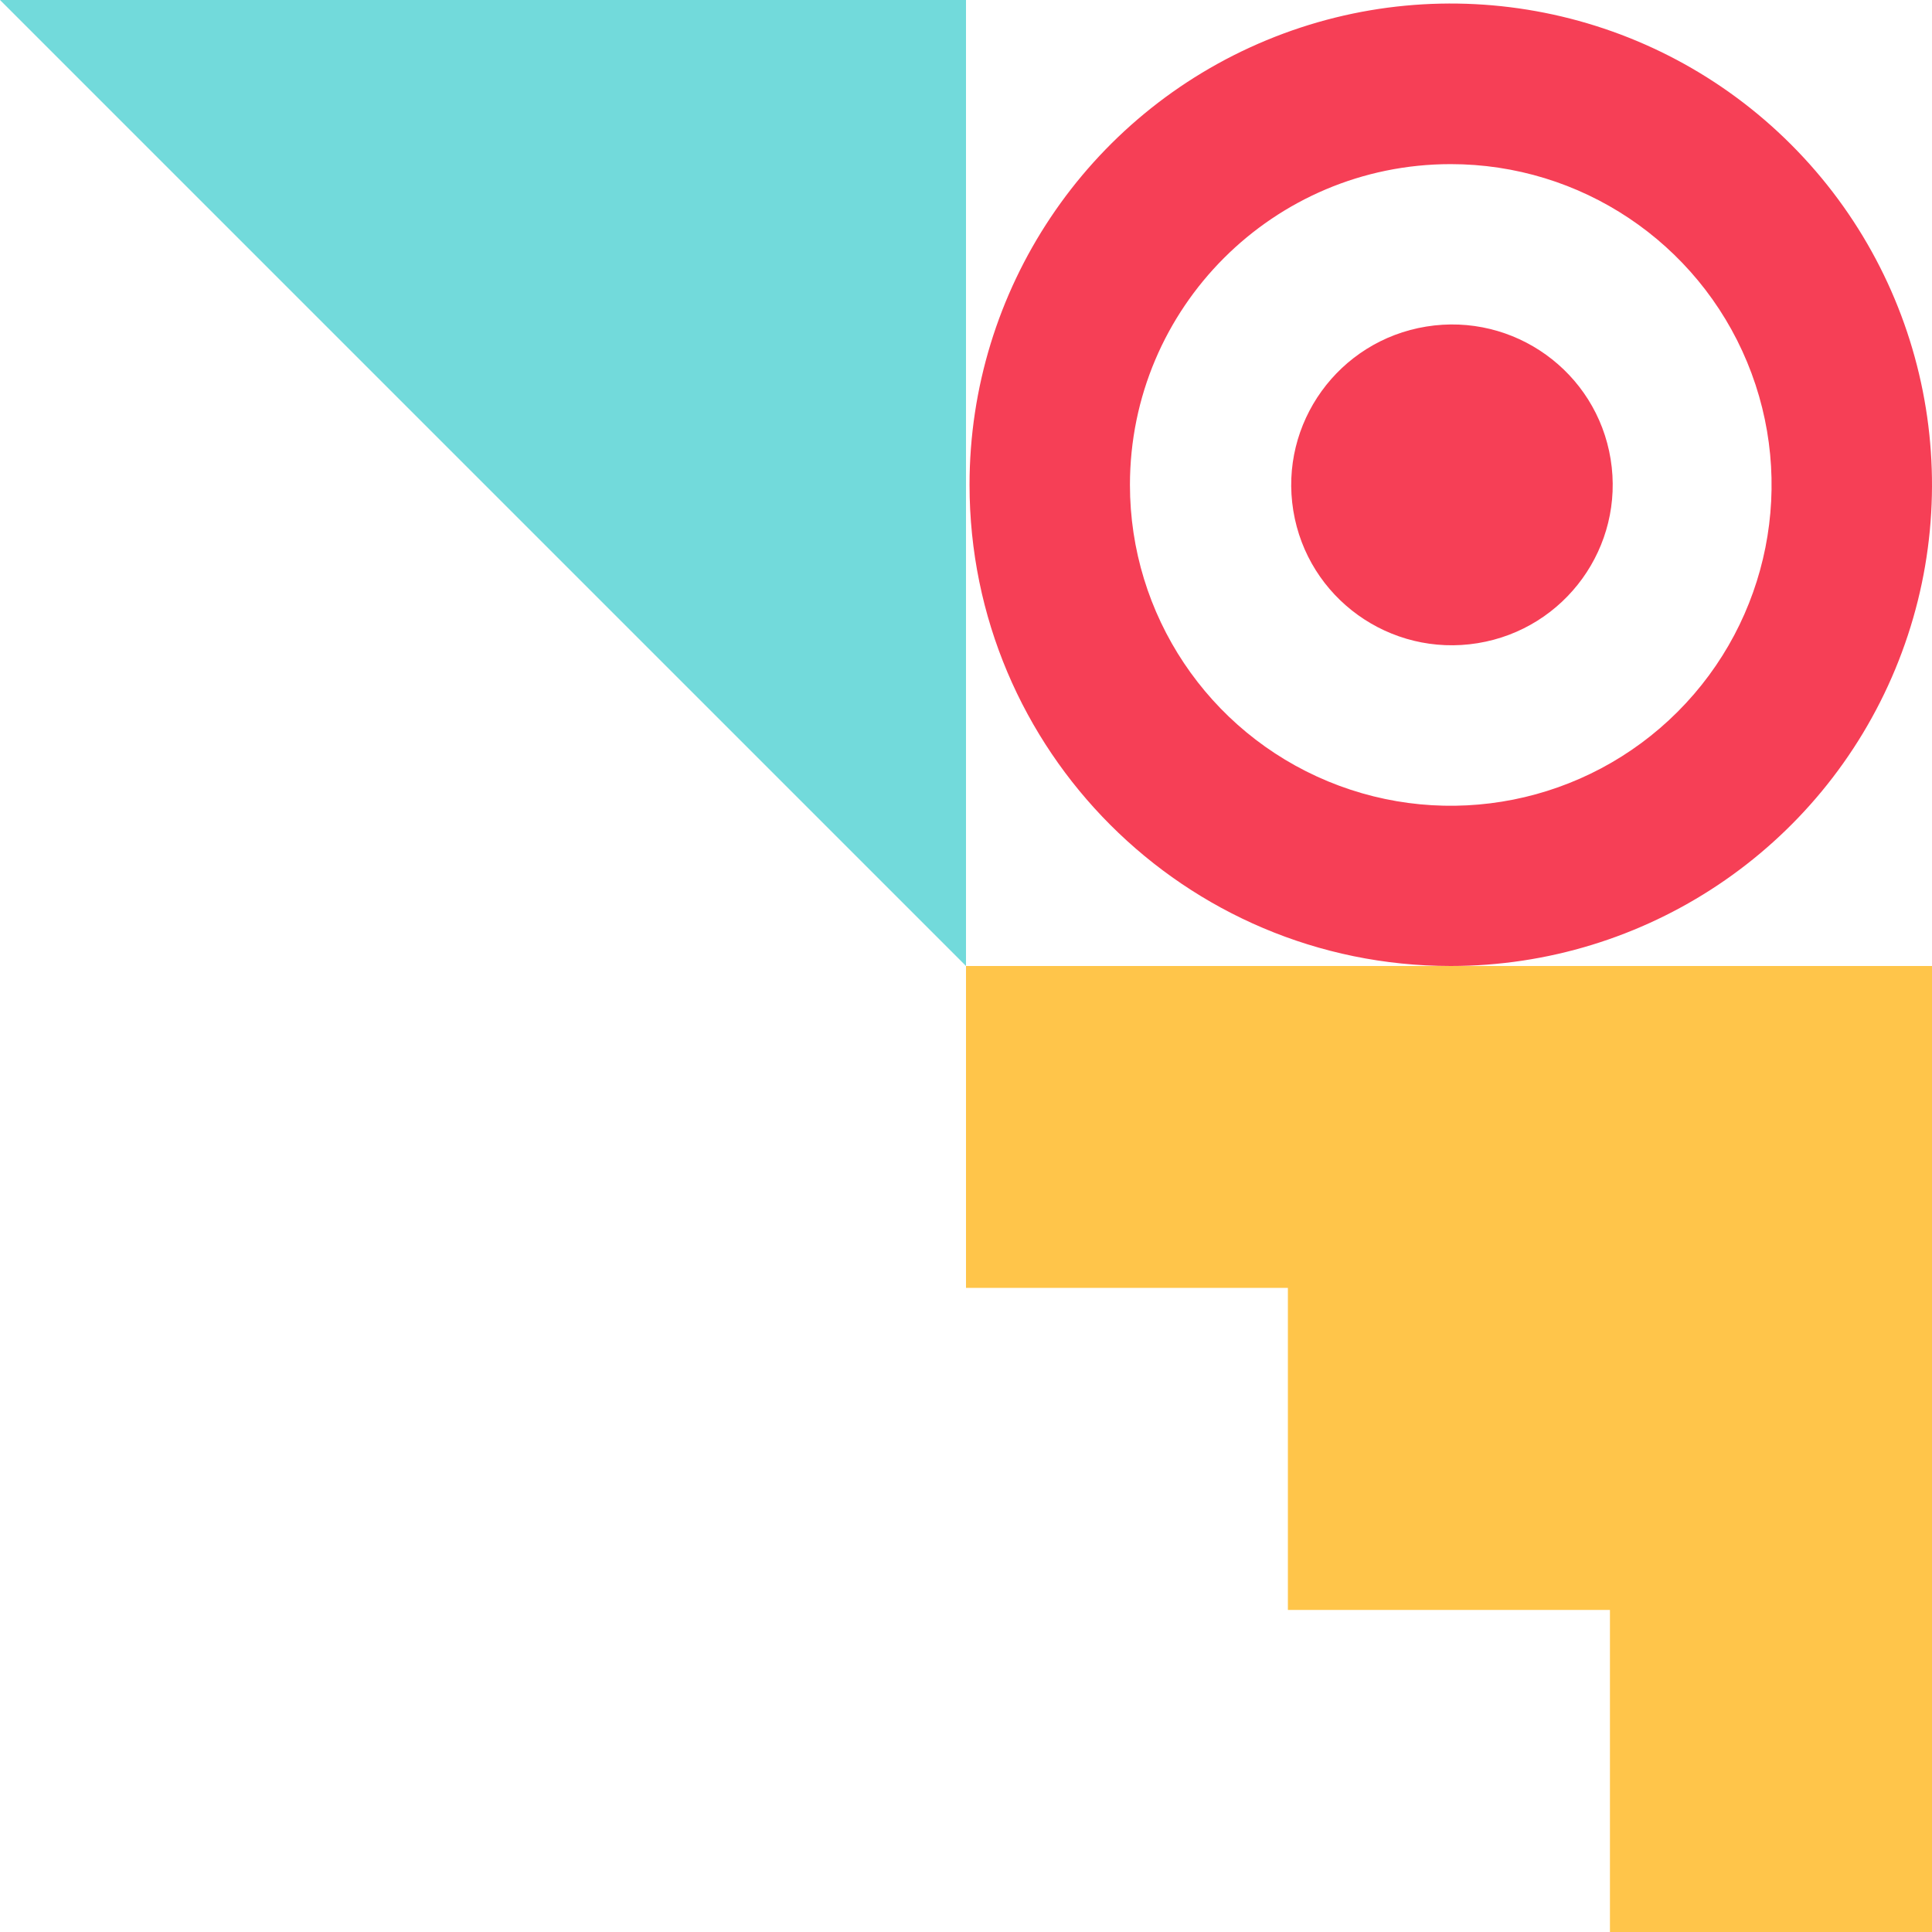 <?xml version="1.0" encoding="UTF-8"?>
<svg width="334px" height="334px" viewBox="0 0 334 334" version="1.1" xmlns="http://www.w3.org/2000/svg" xmlns:xlink="http://www.w3.org/1999/xlink">
    <title>Spot_On_DD_V4-48 Copy 2</title>
    <g id="Design" stroke="none" stroke-width="1" fill="none" fill-rule="evenodd">
        <g id="About_Spoton-Copy" transform="translate(-626, -349)" fill-rule="nonzero">
            <g id="Spot_On_DD_V4-48-Copy-2" transform="translate(793, 516) rotate(-180) translate(-793, -516) translate(626, 349)">
                <g id="Spot_On_DD_V4-48-Copy" transform="translate(167, 167) rotate(-180) translate(-167, -167) ">
                    <g id="Group-8" transform="translate(167, 167) rotate(-180) translate(-167, -167) ">
                        <polyline id="Path" fill="#72DADB" points="334 334 167 334 167 167"></polyline>
                        <g id="Spot_On_DD_V4-07-Copy" transform="translate(83.5, 250.5) rotate(360) translate(-83.5, -250.5) translate(0, 167)" fill="#F63F56">
                            <path d="M83.225,5.20789283e-06 C49.574,-0.012 19.23,20.25 6.344,51.336 C-6.542,82.423 0.568,118.21 24.359,142.01 C48.15,165.809 83.935,172.932 115.026,160.057 C146.117,147.182 166.389,116.845 166.389,83.193 C166.389,37.258 129.16,0.016 83.225,5.20789283e-06 Z M83.225,138.626 C60.787,138.638 40.553,125.13 31.961,104.402 C23.369,83.675 28.112,59.812 43.978,43.946 C59.844,28.08 83.706,23.337 104.434,31.929 C125.161,40.521 138.67,60.756 138.658,83.193 C138.642,113.802 113.833,138.61 83.225,138.626 Z" id="Shape"></path>
                            <ellipse id="Oval" transform="translate(82.988, 83.177) rotate(-9.22) translate(-82.988, -83.177) " cx="82.988" cy="83.177" rx="27.789" ry="27.726"></ellipse>
                        </g>
                        <g id="Spot_On_DD_V4-31-Copy-3" transform="translate(0, 0)" fill="#FFC54A">
                            <polygon id="Path" points="111.353 111.353 111.353 55.676 55.676 55.676 55.676 -7.27595761e-12 1.8189894e-12 -7.27595761e-12 1.8189894e-12 55.676 1.8189894e-12 111.353 1.8189894e-12 167 55.676 167 111.353 167 167 167 167 111.353"></polygon>
                        </g>
                    </g>
                </g>
            </g>
        </g>
    </g>
</svg>